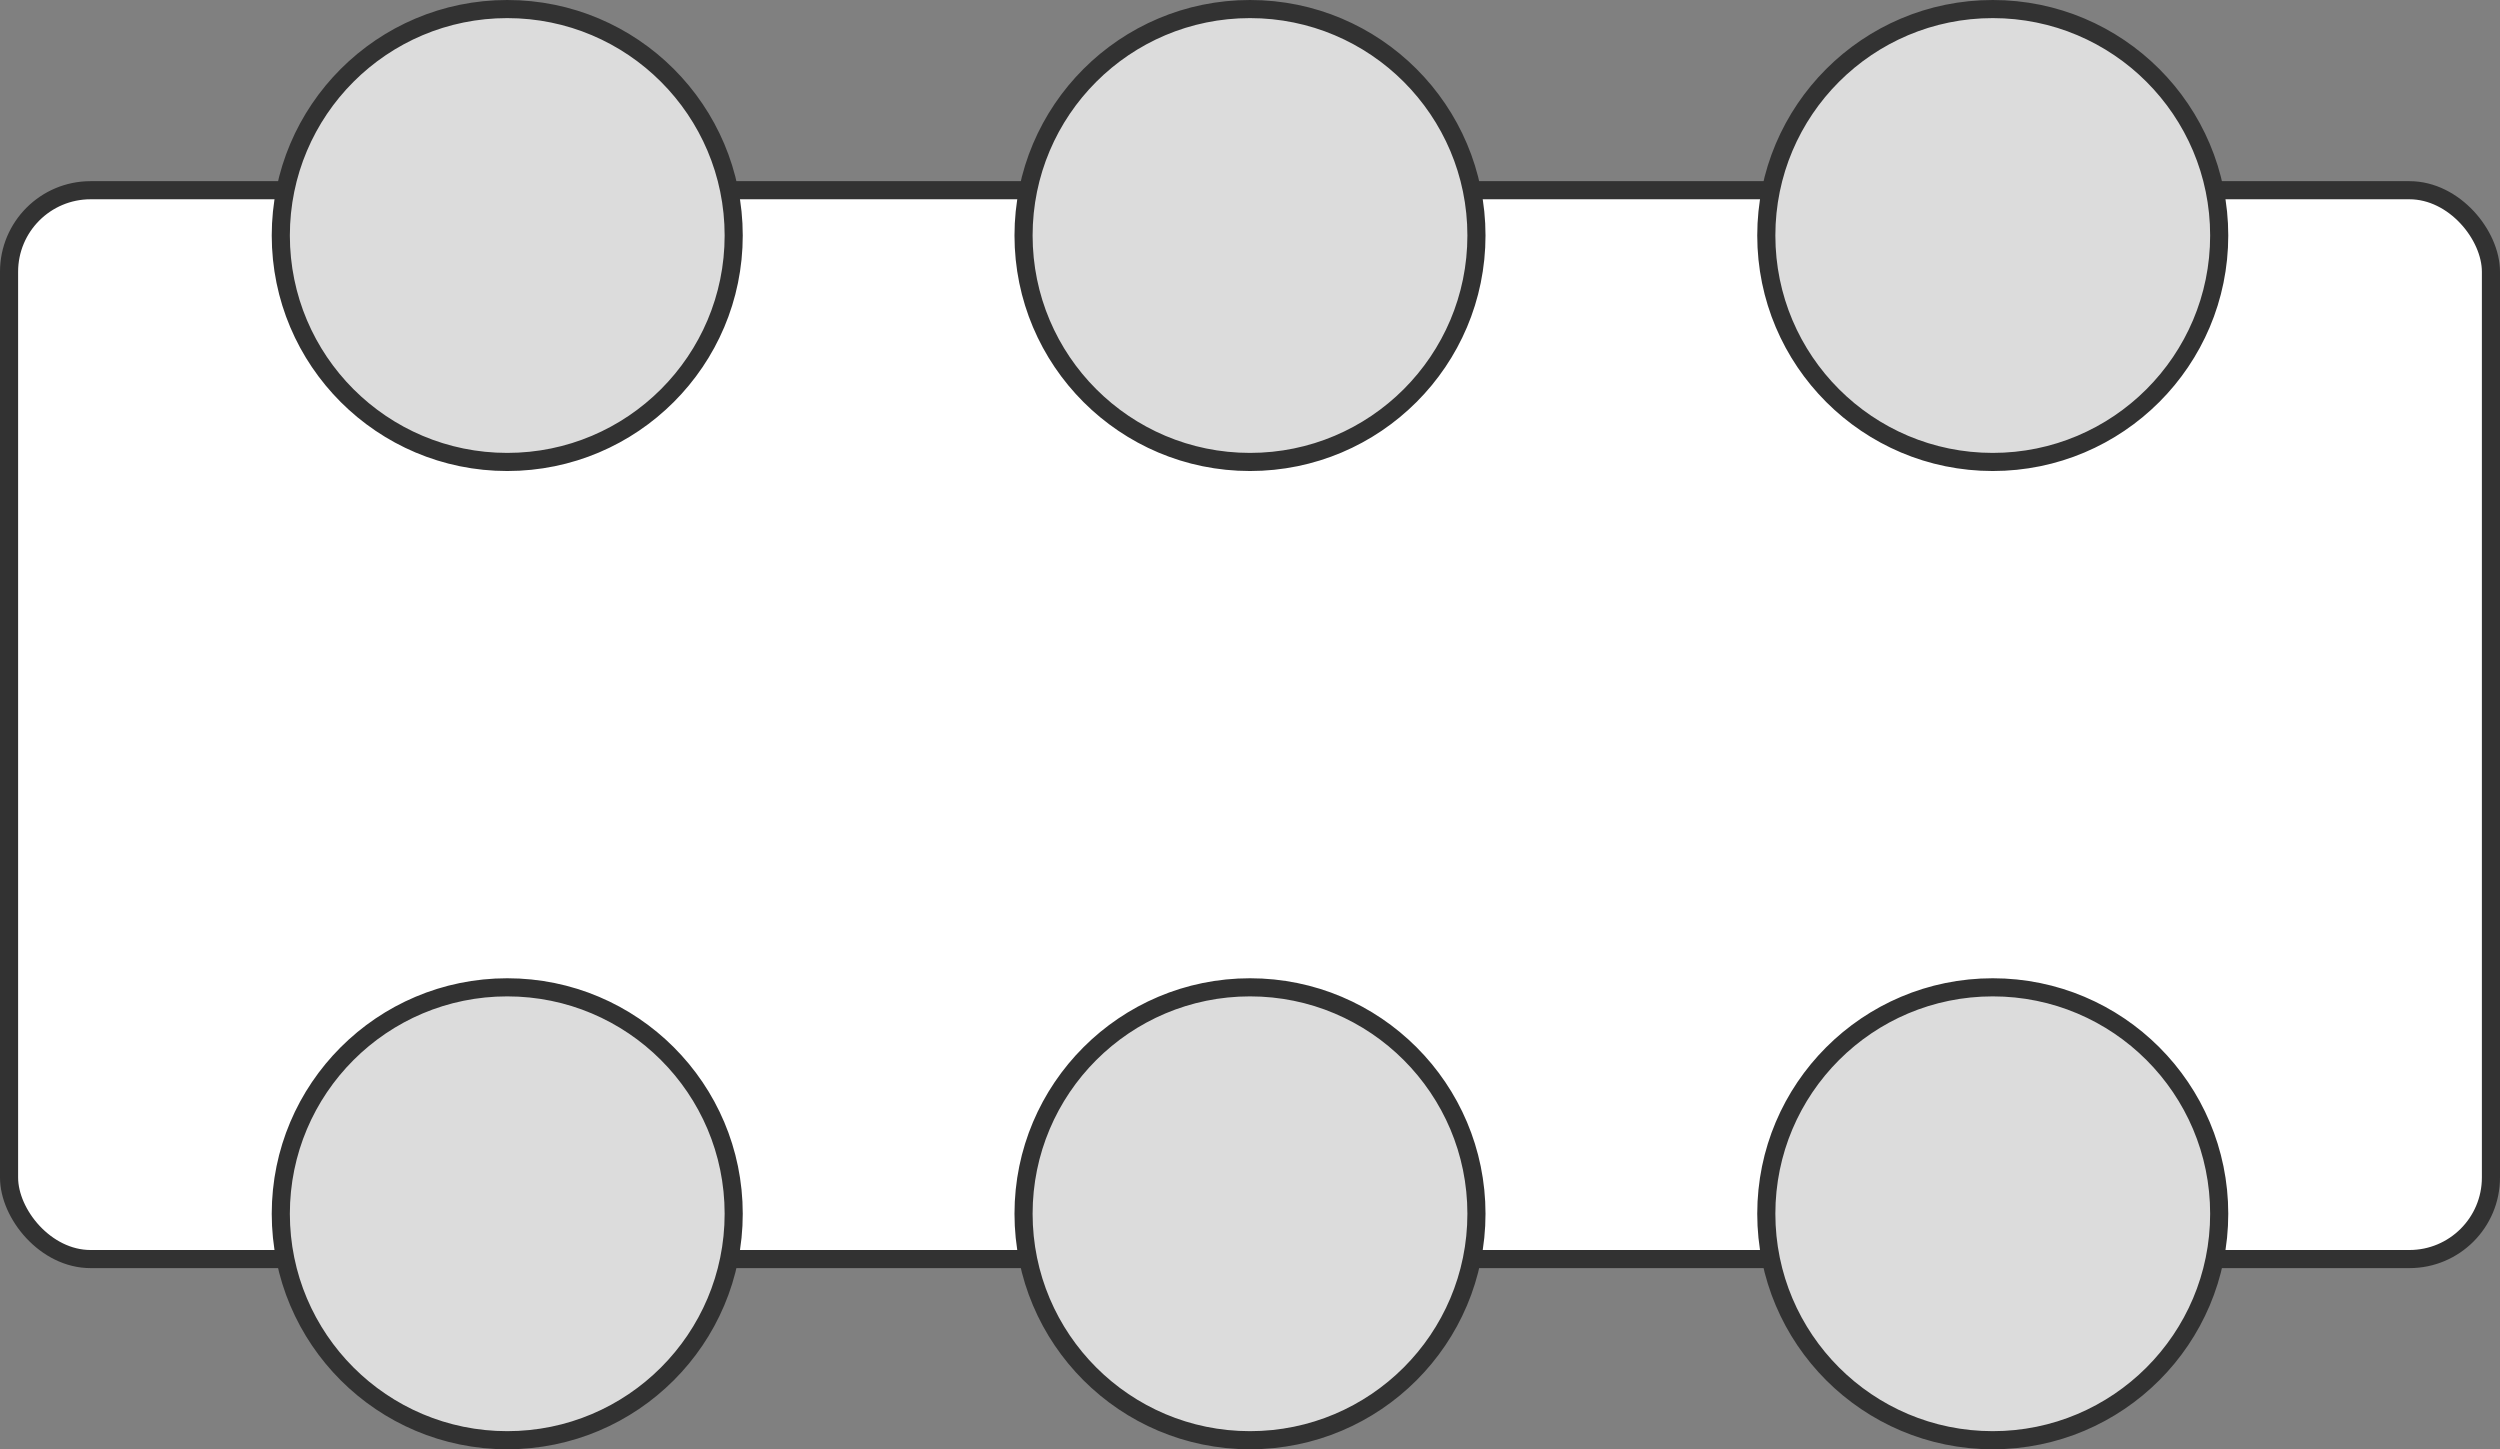 <svg width="138" height="80" viewBox="0 0 138 80" fill="none" xmlns="http://www.w3.org/2000/svg">
<rect x="0" y="0" width="138" height="80" fill="#808080" stroke="none"/>
<rect x="0.5" y="10.5" width="137" height="59" rx="4.5" fill="white" stroke="#323232"/>
<circle cx="28" cy="13" r="12.5" fill="#DCDCDC" stroke="#323232"/>
<circle cx="69" cy="13" r="12.5" fill="#DCDCDC" stroke="#323232"/>
<circle cx="110" cy="13" r="12.5" fill="#DCDCDC" stroke="#323232"/>
<circle cx="110" cy="67" r="12.5" fill="#DCDCDC" stroke="#323232"/>
<circle cx="69" cy="67" r="12.5" fill="#DCDCDC" stroke="#323232"/>
<circle cx="28" cy="67" r="12.5" fill="#DCDCDC" stroke="#323232"/>
</svg>